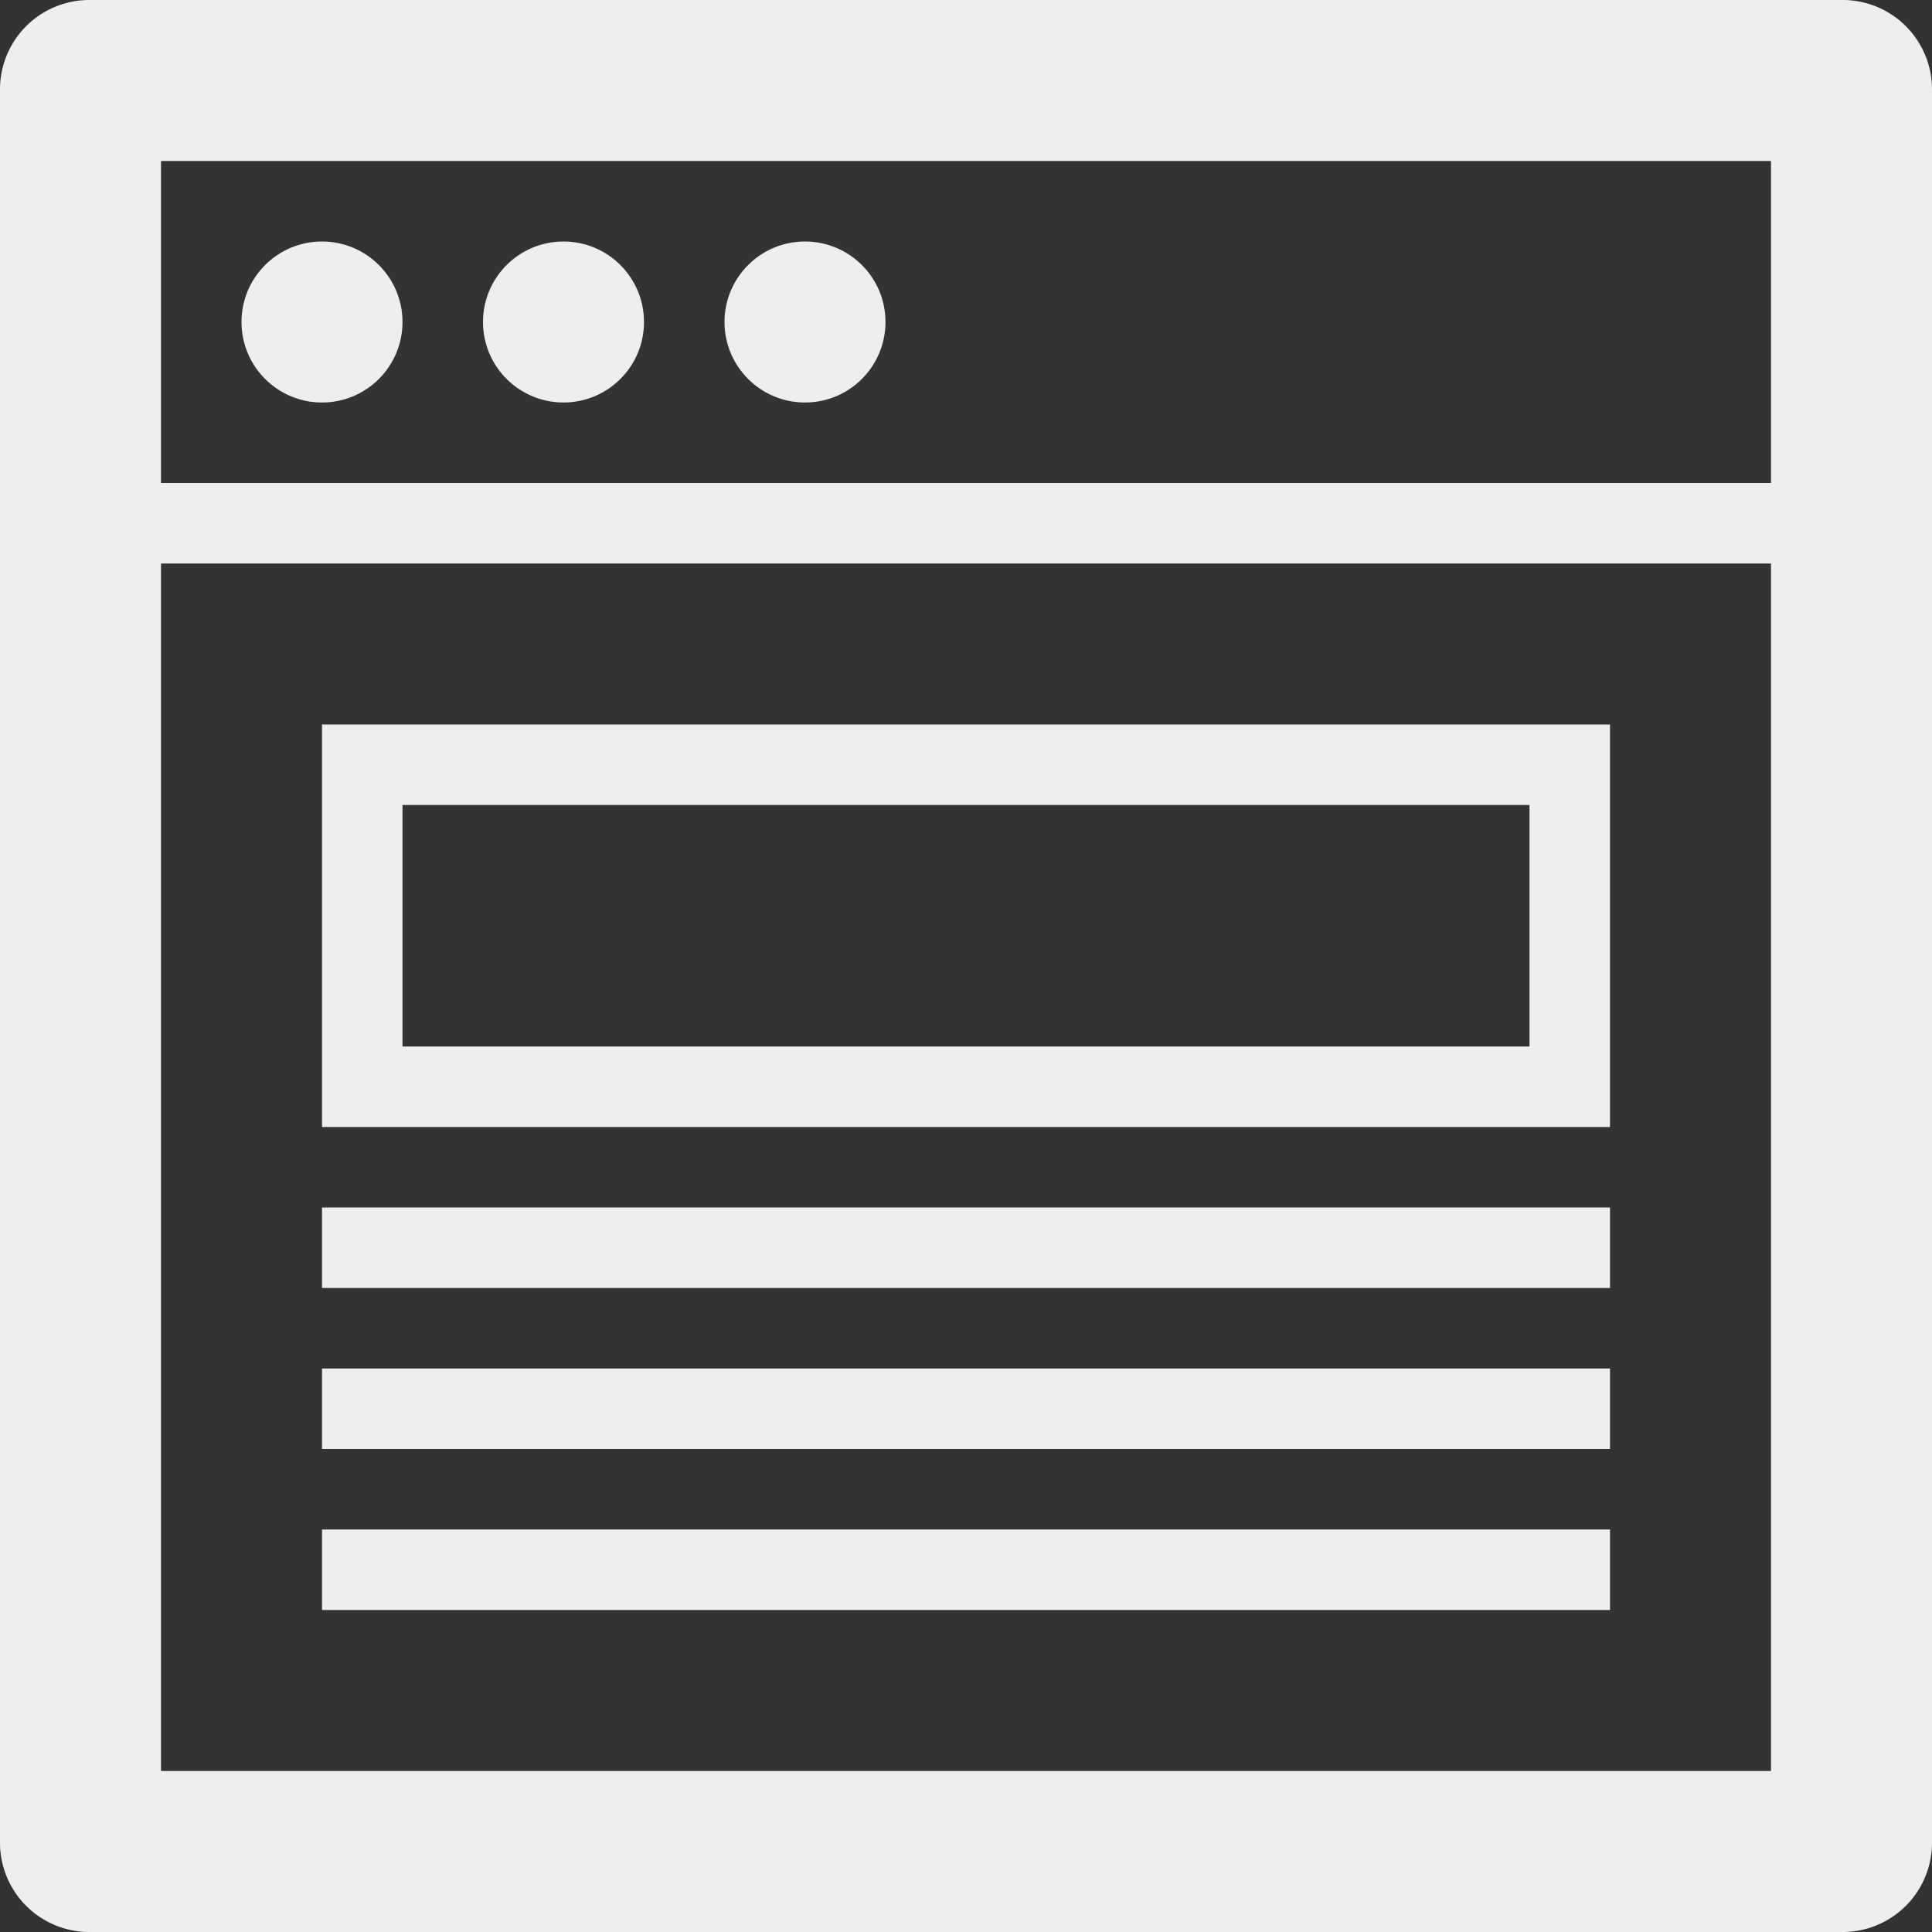 <svg id="Layer_1" data-name="Layer 1" xmlns="http://www.w3.org/2000/svg" viewBox="0 0 24 24"><rect x="0" y="0" width="24" height="24" fill="#333333" stroke="none"/><defs><style>.cls-1{fill:#eee;}</style></defs><title>Artboard 1</title><path class="cls-1" d="M22.9,0H1.1A1.11,1.11,0,0,0,0,1.1V22.9A1.11,1.11,0,0,0,1.1,24H22.9A1.11,1.11,0,0,0,24,22.9V1.1A1.11,1.11,0,0,0,22.9,0ZM22,22H2V7H22ZM22,6H2V2H22Z"/><circle class="cls-1" cx="4" cy="4" r="1"/><circle class="cls-1" cx="7" cy="4" r="1"/><circle class="cls-1" cx="10" cy="4" r="1"/><rect class="cls-1" x="4" y="17" width="16" height="1"/><rect class="cls-1" x="4" y="19" width="16" height="1"/><rect class="cls-1" x="4" y="15" width="16" height="1"/><path class="cls-1" d="M4,9v5H20V9Zm15,4H5V10H19Z"/></svg>
